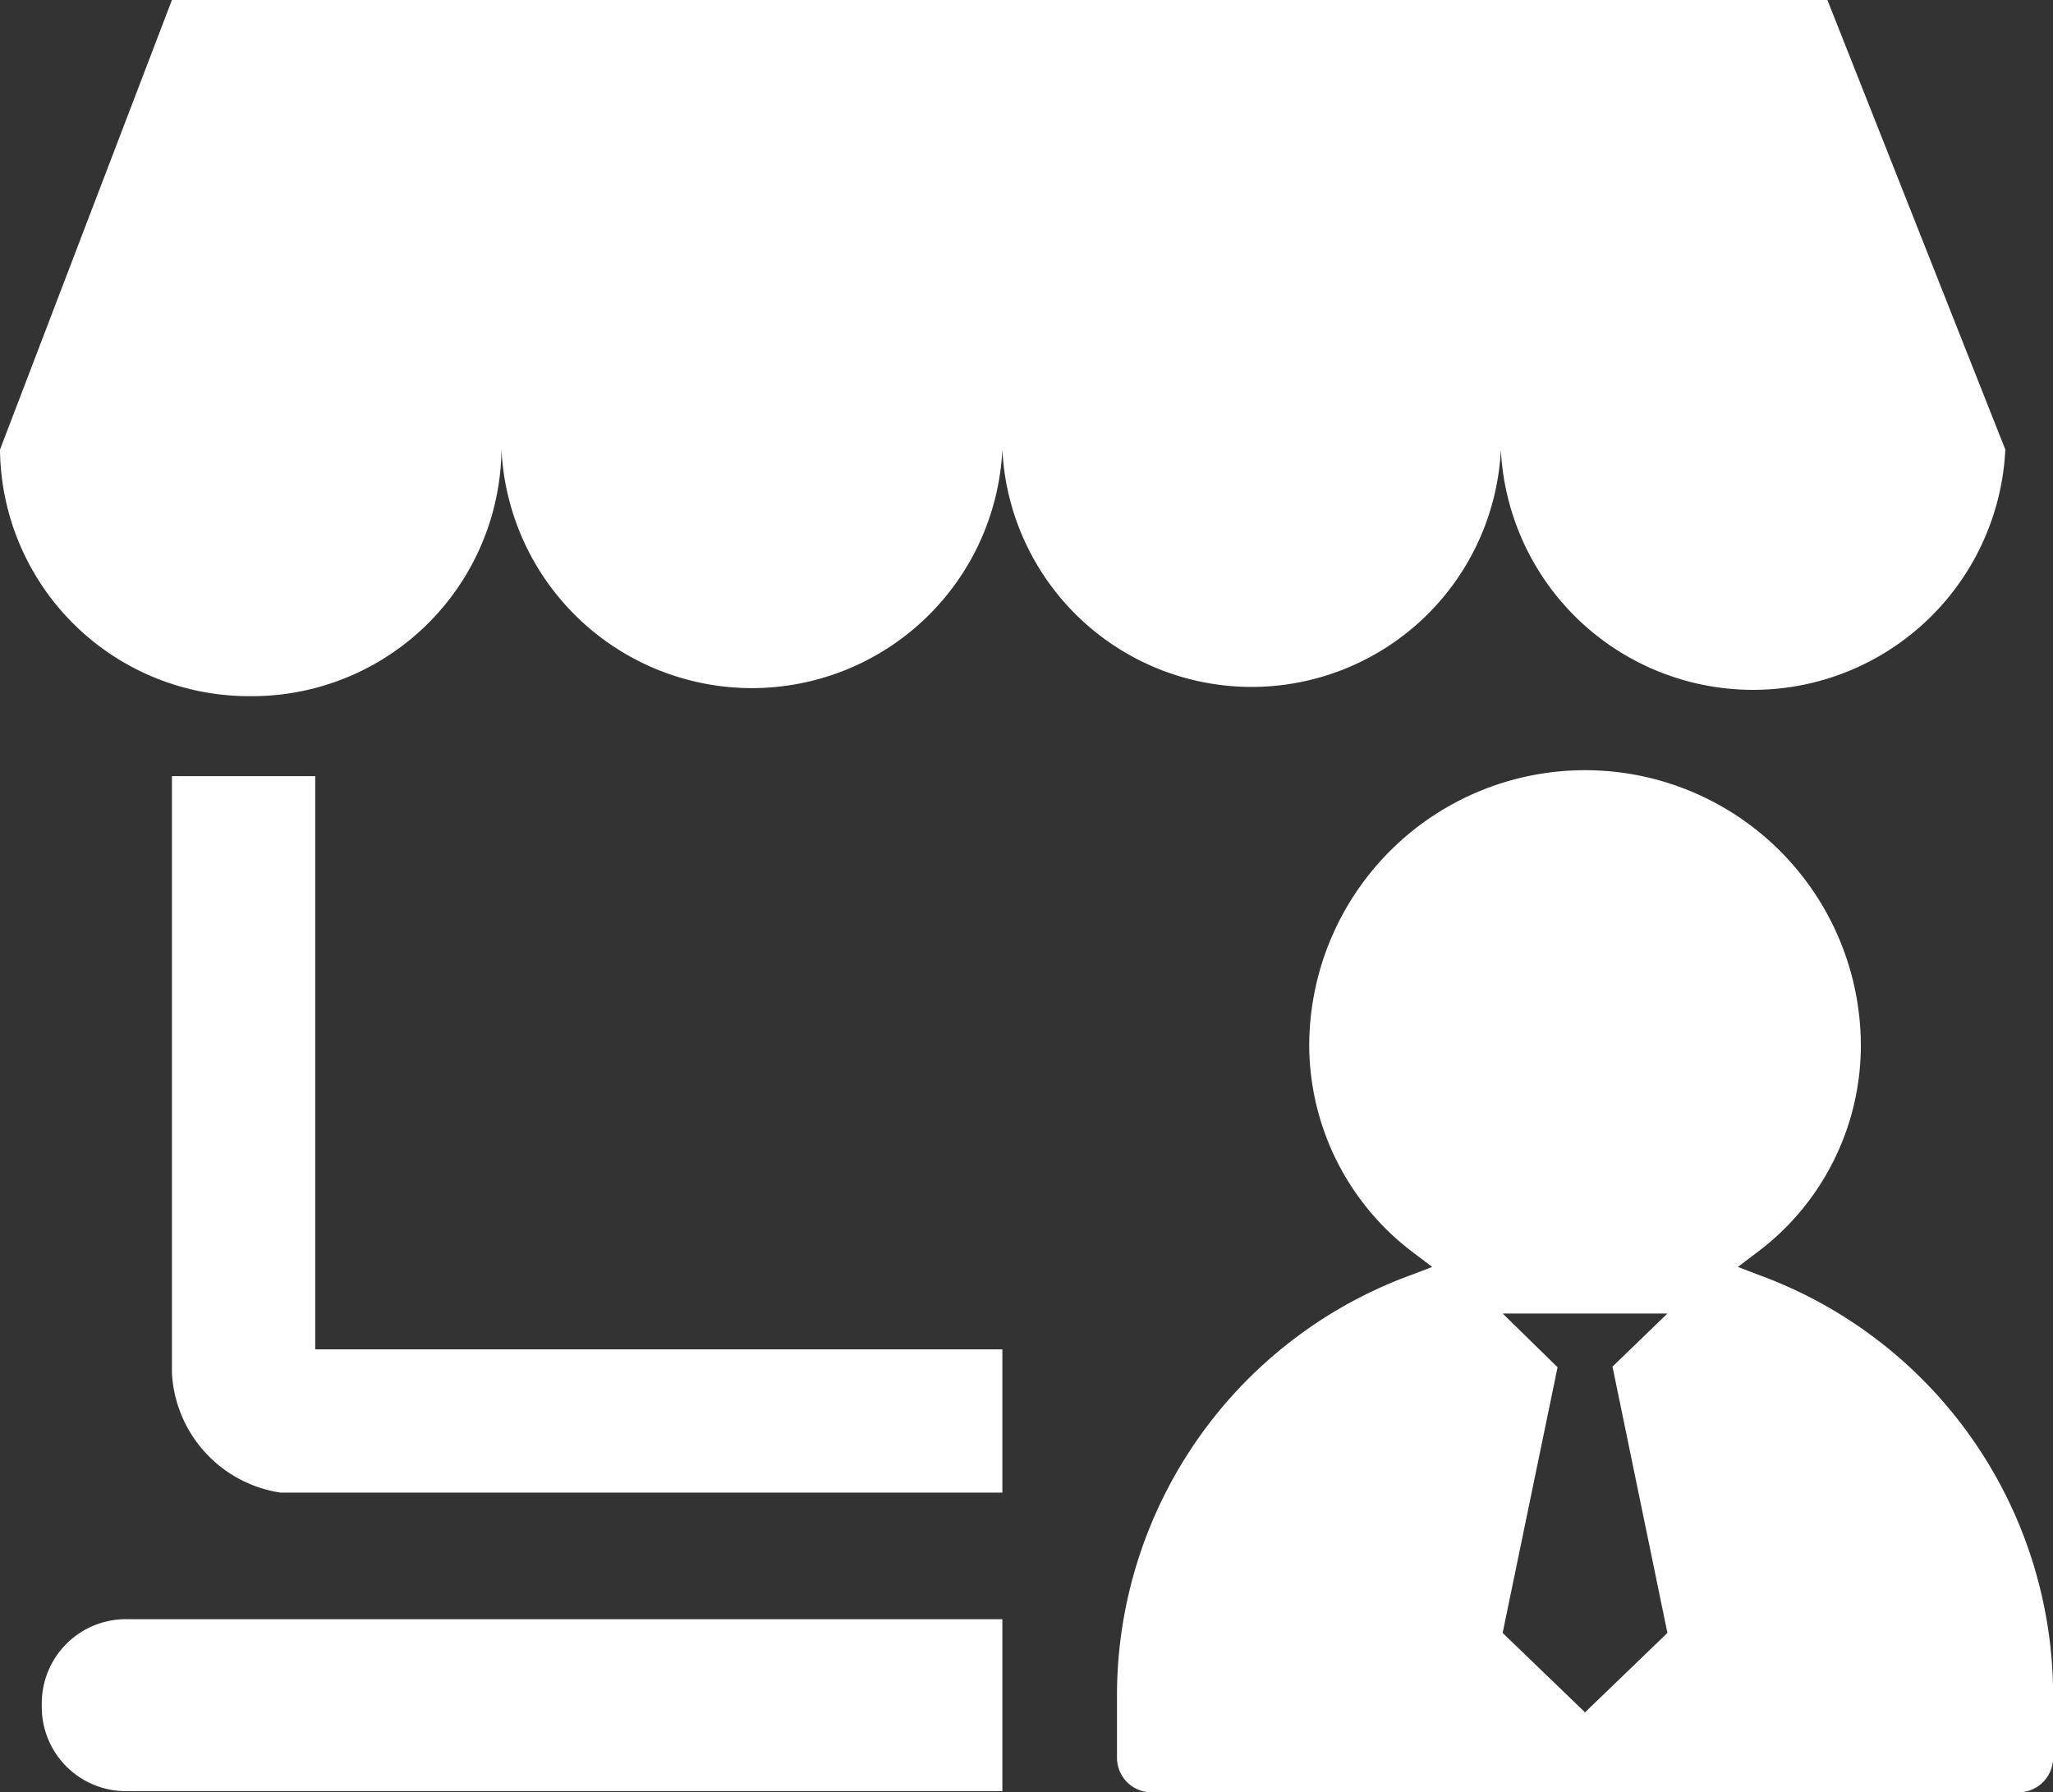 <?xml version="1.0" standalone="no"?><!DOCTYPE svg PUBLIC "-//W3C//DTD SVG 1.1//EN" "http://www.w3.org/Graphics/SVG/1.1/DTD/svg11.dtd"><svg t="1748100188758" class="icon" viewBox="0 0 1173 1024" version="1.1" xmlns="http://www.w3.org/2000/svg" p-id="42224" xmlns:xlink="http://www.w3.org/1999/xlink" width="229.102" height="200"><rect x="0" y="0" width="1173" height="1024" fill="#333333" stroke="none"/><path d="M1004.545 728.253l-11.597-4.434 9.892-7.504a147.697 147.697 0 0 0 60.375-118.703 157.589 157.589 0 0 0-315.178 0A148.72 148.72 0 0 0 808.412 716.314l9.892 7.504-11.597 4.434a255.826 255.826 0 0 0-168.504 238.771v37.521a19.784 19.784 0 0 0 20.466 19.443H1152.925a19.784 19.784 0 0 0 20.125-19.443v-37.521a255.826 255.826 0 0 0-168.504-238.771z m-51.847 204.661l-47.072 45.367-47.072-45.367 31.381-151.79-31.381-30.699h94.144l-31.381 30.358zM180.102 443.433h-81.864v341.102a72.996 72.996 0 0 0 62.081 68.22h412.392v-81.864H180.102V443.433z m677.428-186.583a144.286 144.286 0 0 0 288.231 0L1044.113 0H98.237L0 256.85a142.24 142.24 0 0 0 142.24 140.875A142.581 142.581 0 0 0 286.526 256.85a143.263 143.263 0 0 0 286.185 0 142.581 142.581 0 0 0 284.82 0zM23.877 974.187A48.095 48.095 0 0 0 72.996 1023.306h499.714v-98.237H72.996A48.095 48.095 0 0 0 23.877 974.187z" p-id="42225" fill="#ffffff"></path></svg>